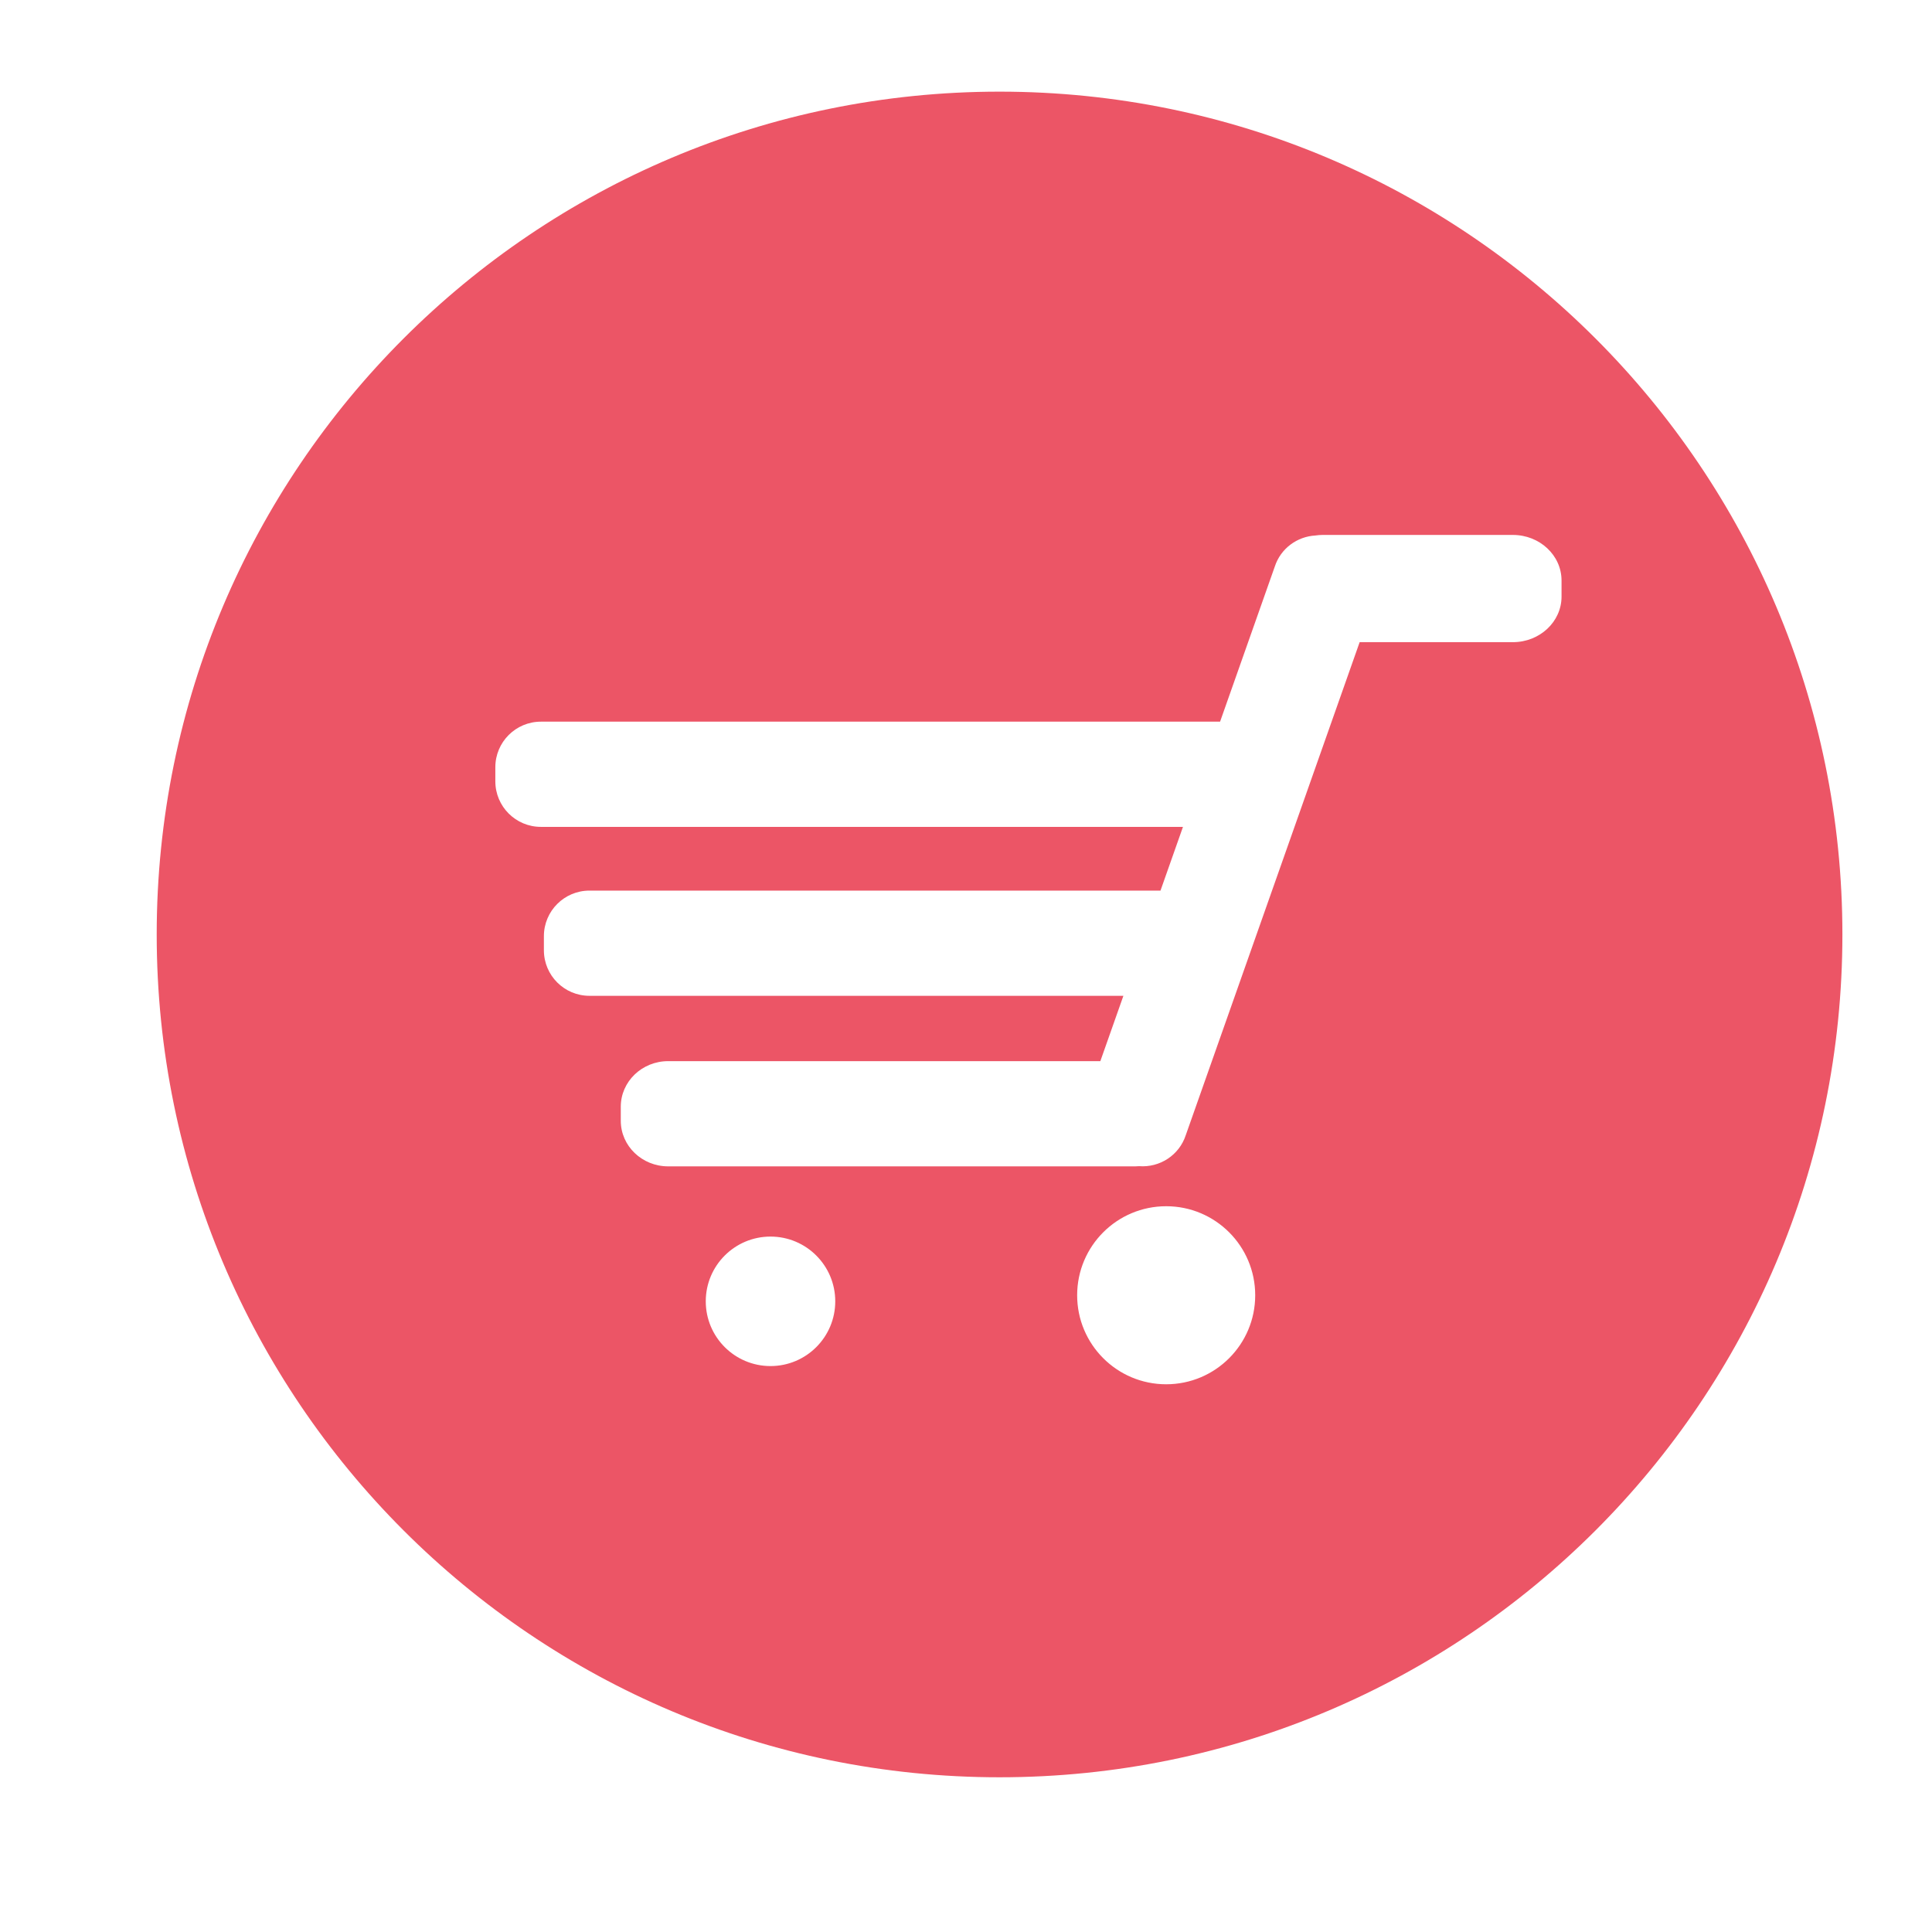 <?xml version="1.0" standalone="no"?><!DOCTYPE svg PUBLIC "-//W3C//DTD SVG 1.1//EN" "http://www.w3.org/Graphics/SVG/1.1/DTD/svg11.dtd"><svg t="1526981150560" class="icon" style="" viewBox="0 0 1024 1024" version="1.1" xmlns="http://www.w3.org/2000/svg" p-id="1757" xmlns:xlink="http://www.w3.org/1999/xlink" width="32" height="32"><defs><style type="text/css"></style></defs><path d="M529.782 48.576c-246.72 0-446.726 200-446.726 446.71 0 246.71 200.006 446.709 446.726 446.709 246.721 0 446.727-199.999 446.727-446.709C976.509 248.577 776.503 48.576 529.782 48.576zM408.386 724.046c-18.95 0-34.317-15.362-34.317-34.315 0-18.955 15.367-34.318 34.317-34.318 18.954 0 34.317 15.363 34.317 34.318C442.703 708.685 427.34 724.046 408.386 724.046zM618.101 733.695c-26.06 0-47.187-21.126-47.187-47.186 0-26.058 21.128-47.181 47.187-47.181 26.061 0 47.186 21.123 47.186 47.181C665.287 712.569 644.161 733.695 618.101 733.695zM827.649 316.216c0 13.336-11.556 24.147-25.81 24.147l-81.198 0-92.148 261.262c-3.499 10.747-13.894 17.305-24.741 16.469-0.674 0.052-1.355 0.101-2.047 0.101L354.153 618.196c-13.878 0-25.126-10.814-25.126-24.149l0-7.469c0-13.335 11.249-24.15 25.126-24.15l229.051 0 12.217-34.626L312.424 527.802c-13.336 0-24.149-10.81-24.149-24.148l0-7.467c0-13.338 10.813-24.149 24.149-24.149l302.331 0c0.109 0 0.217 0.016 0.324 0.017l11.921-33.795L286.687 438.261c-13.338 0-24.149-10.811-24.149-24.148l0-7.469c0-13.336 10.811-24.148 24.149-24.148l359.982 0 28.983-82.167c3.147-9.68 11.899-15.966 21.529-16.506 1.253-0.177 2.523-0.297 3.827-0.297l100.829 0c14.254 0 25.81 10.81 25.81 24.148L827.648 316.216z" p-id="1758" fill="#ec5566"></path></svg>